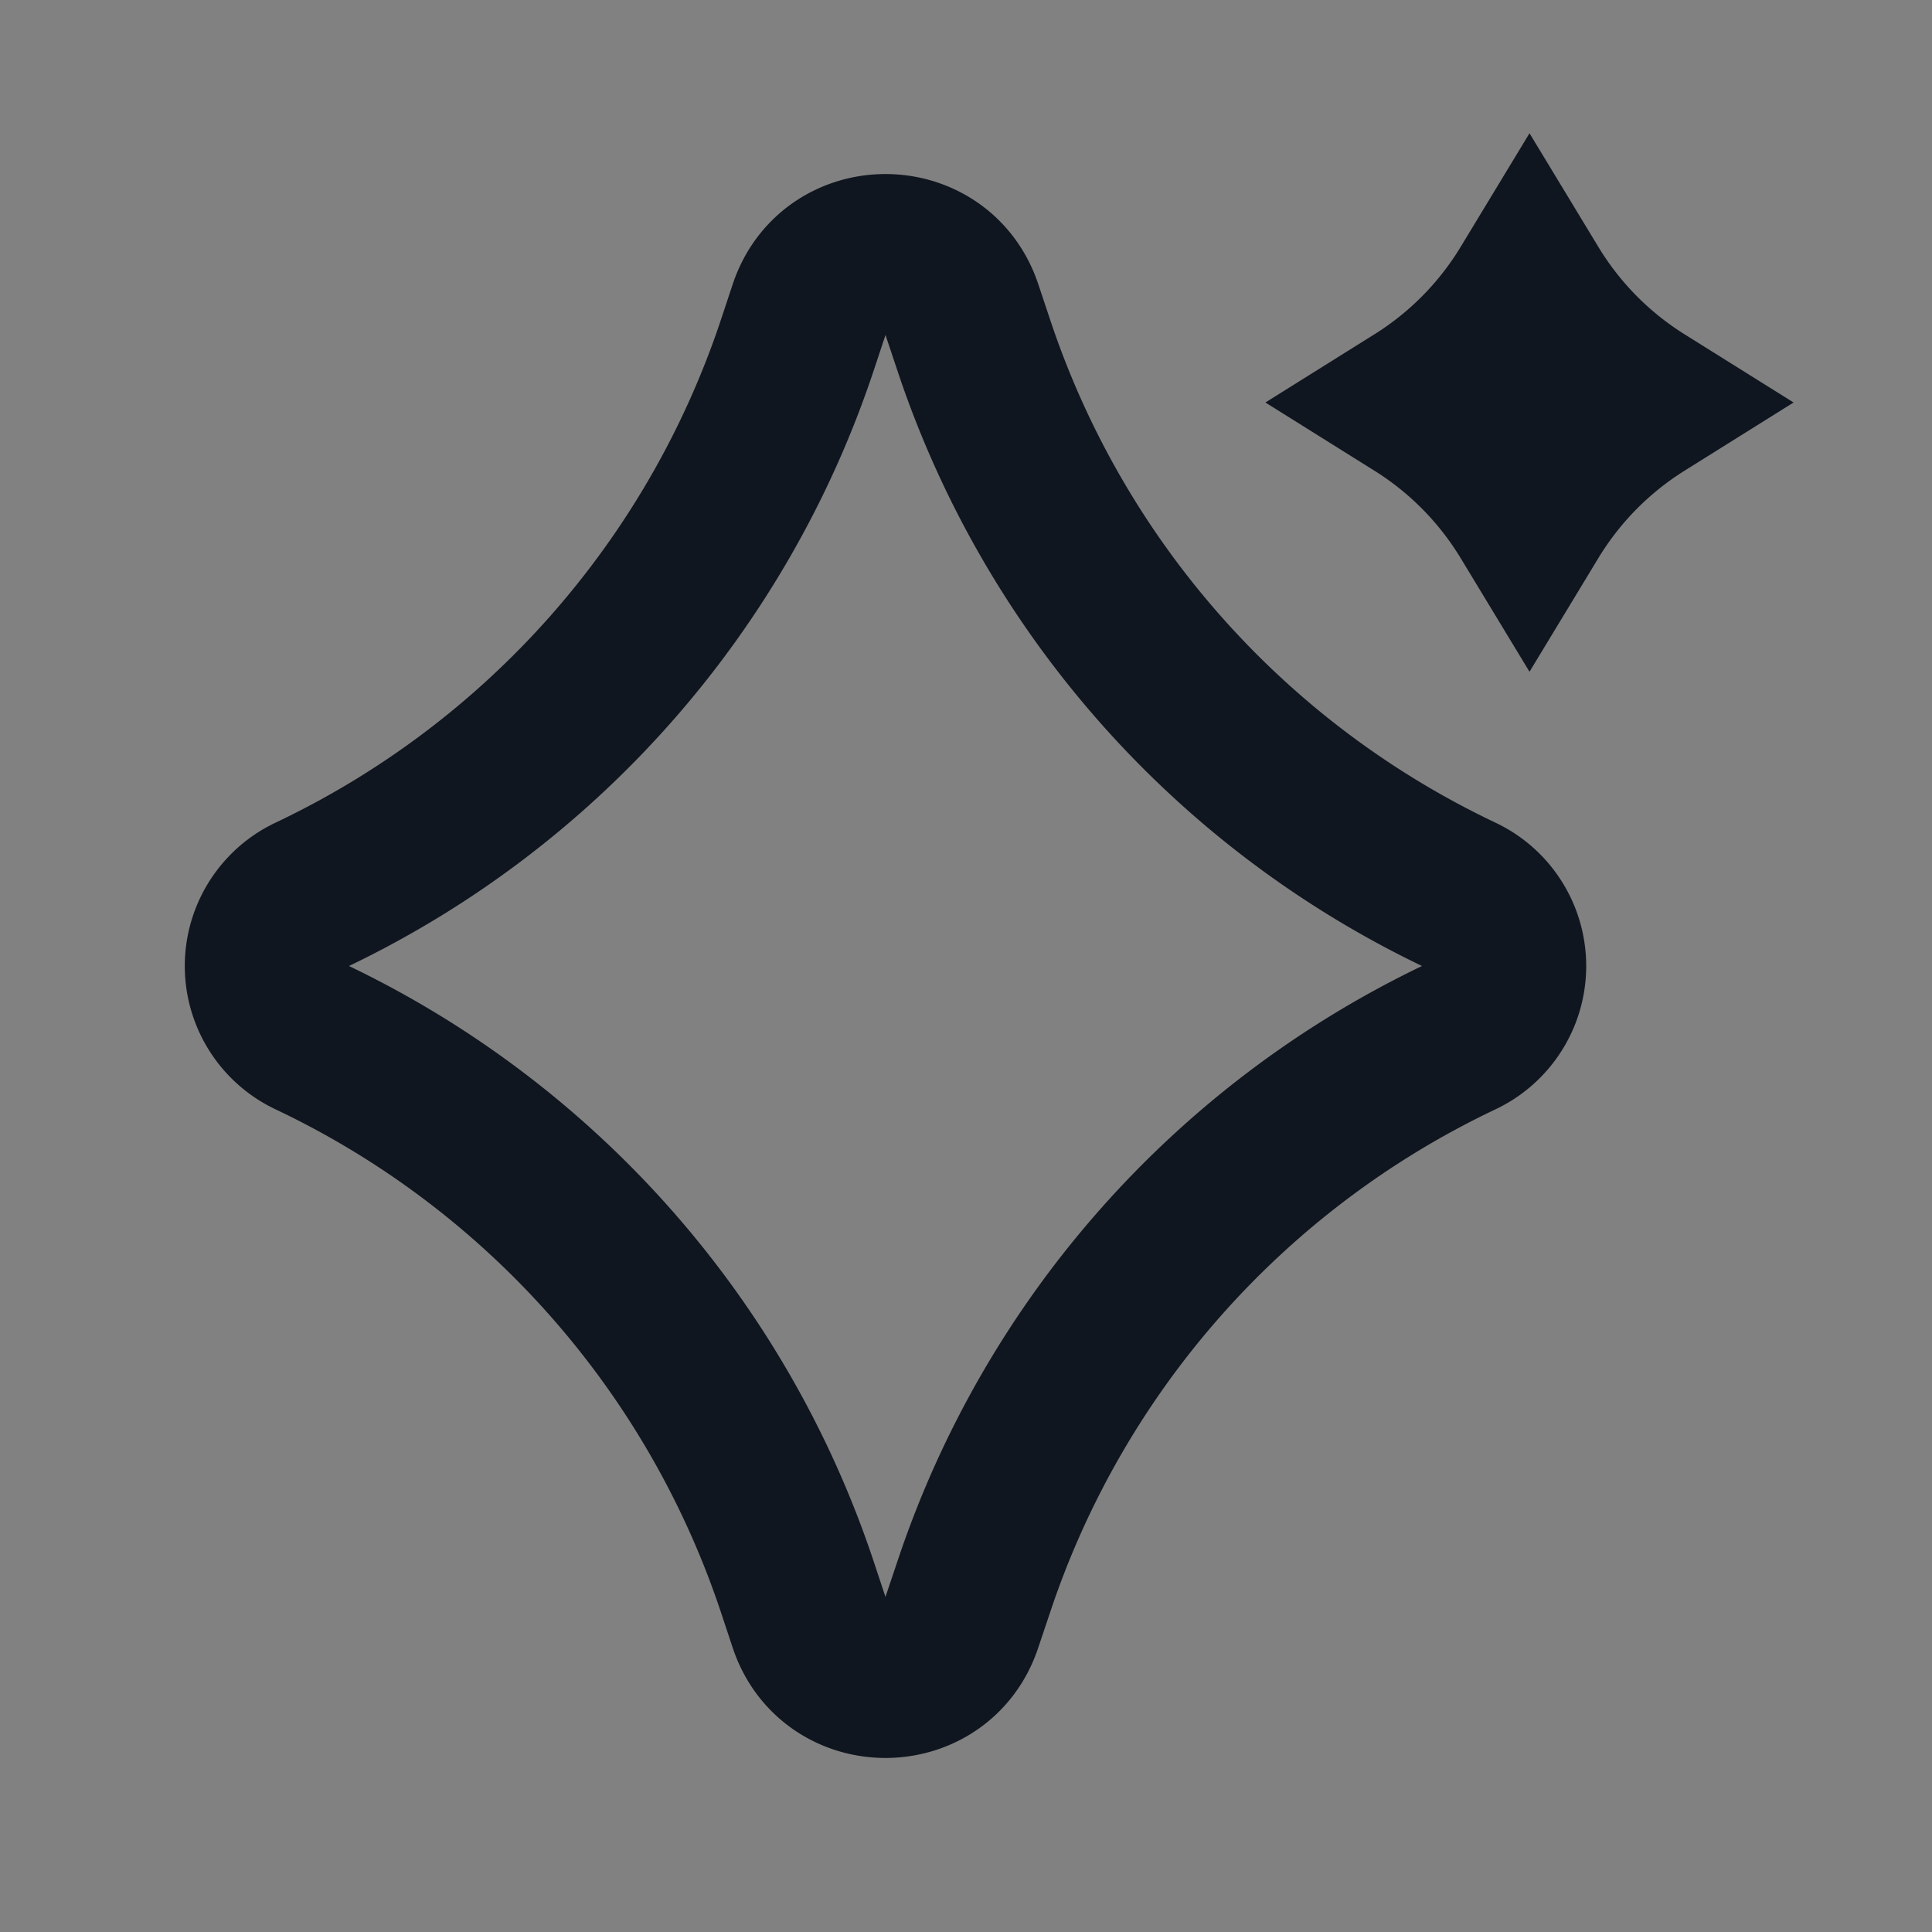 <svg xmlns="http://www.w3.org/2000/svg" width="24" height="24" fill="none"><rect width="100%" height="100%" fill="#808080" stroke="none"/><path fill="#fff" fill-opacity=".01" d="M24 0v24H0V0z"/><path stroke="#10161F" stroke-linejoin="round" stroke-width="2" d="m9.903 4.292.148-.446c.304-.912 1.594-.912 1.898 0l.149.446a11.628 11.628 0 0 0 6.053 6.832.97.97 0 0 1 0 1.752 11.628 11.628 0 0 0-6.053 6.832l-.15.446c-.303.912-1.593.912-1.897 0l-.148-.446a11.628 11.628 0 0 0-6.054-6.832.97.97 0 0 1 0-1.752 11.628 11.628 0 0 0 6.054-6.832Z"/><path stroke="#10161F" stroke-width="2" d="M19 3.585A4.293 4.293 0 0 0 20.395 5 4.293 4.293 0 0 0 19 6.415 4.293 4.293 0 0 0 17.605 5 4.293 4.293 0 0 0 19 3.585Zm-2.224 1.013z"/></svg>